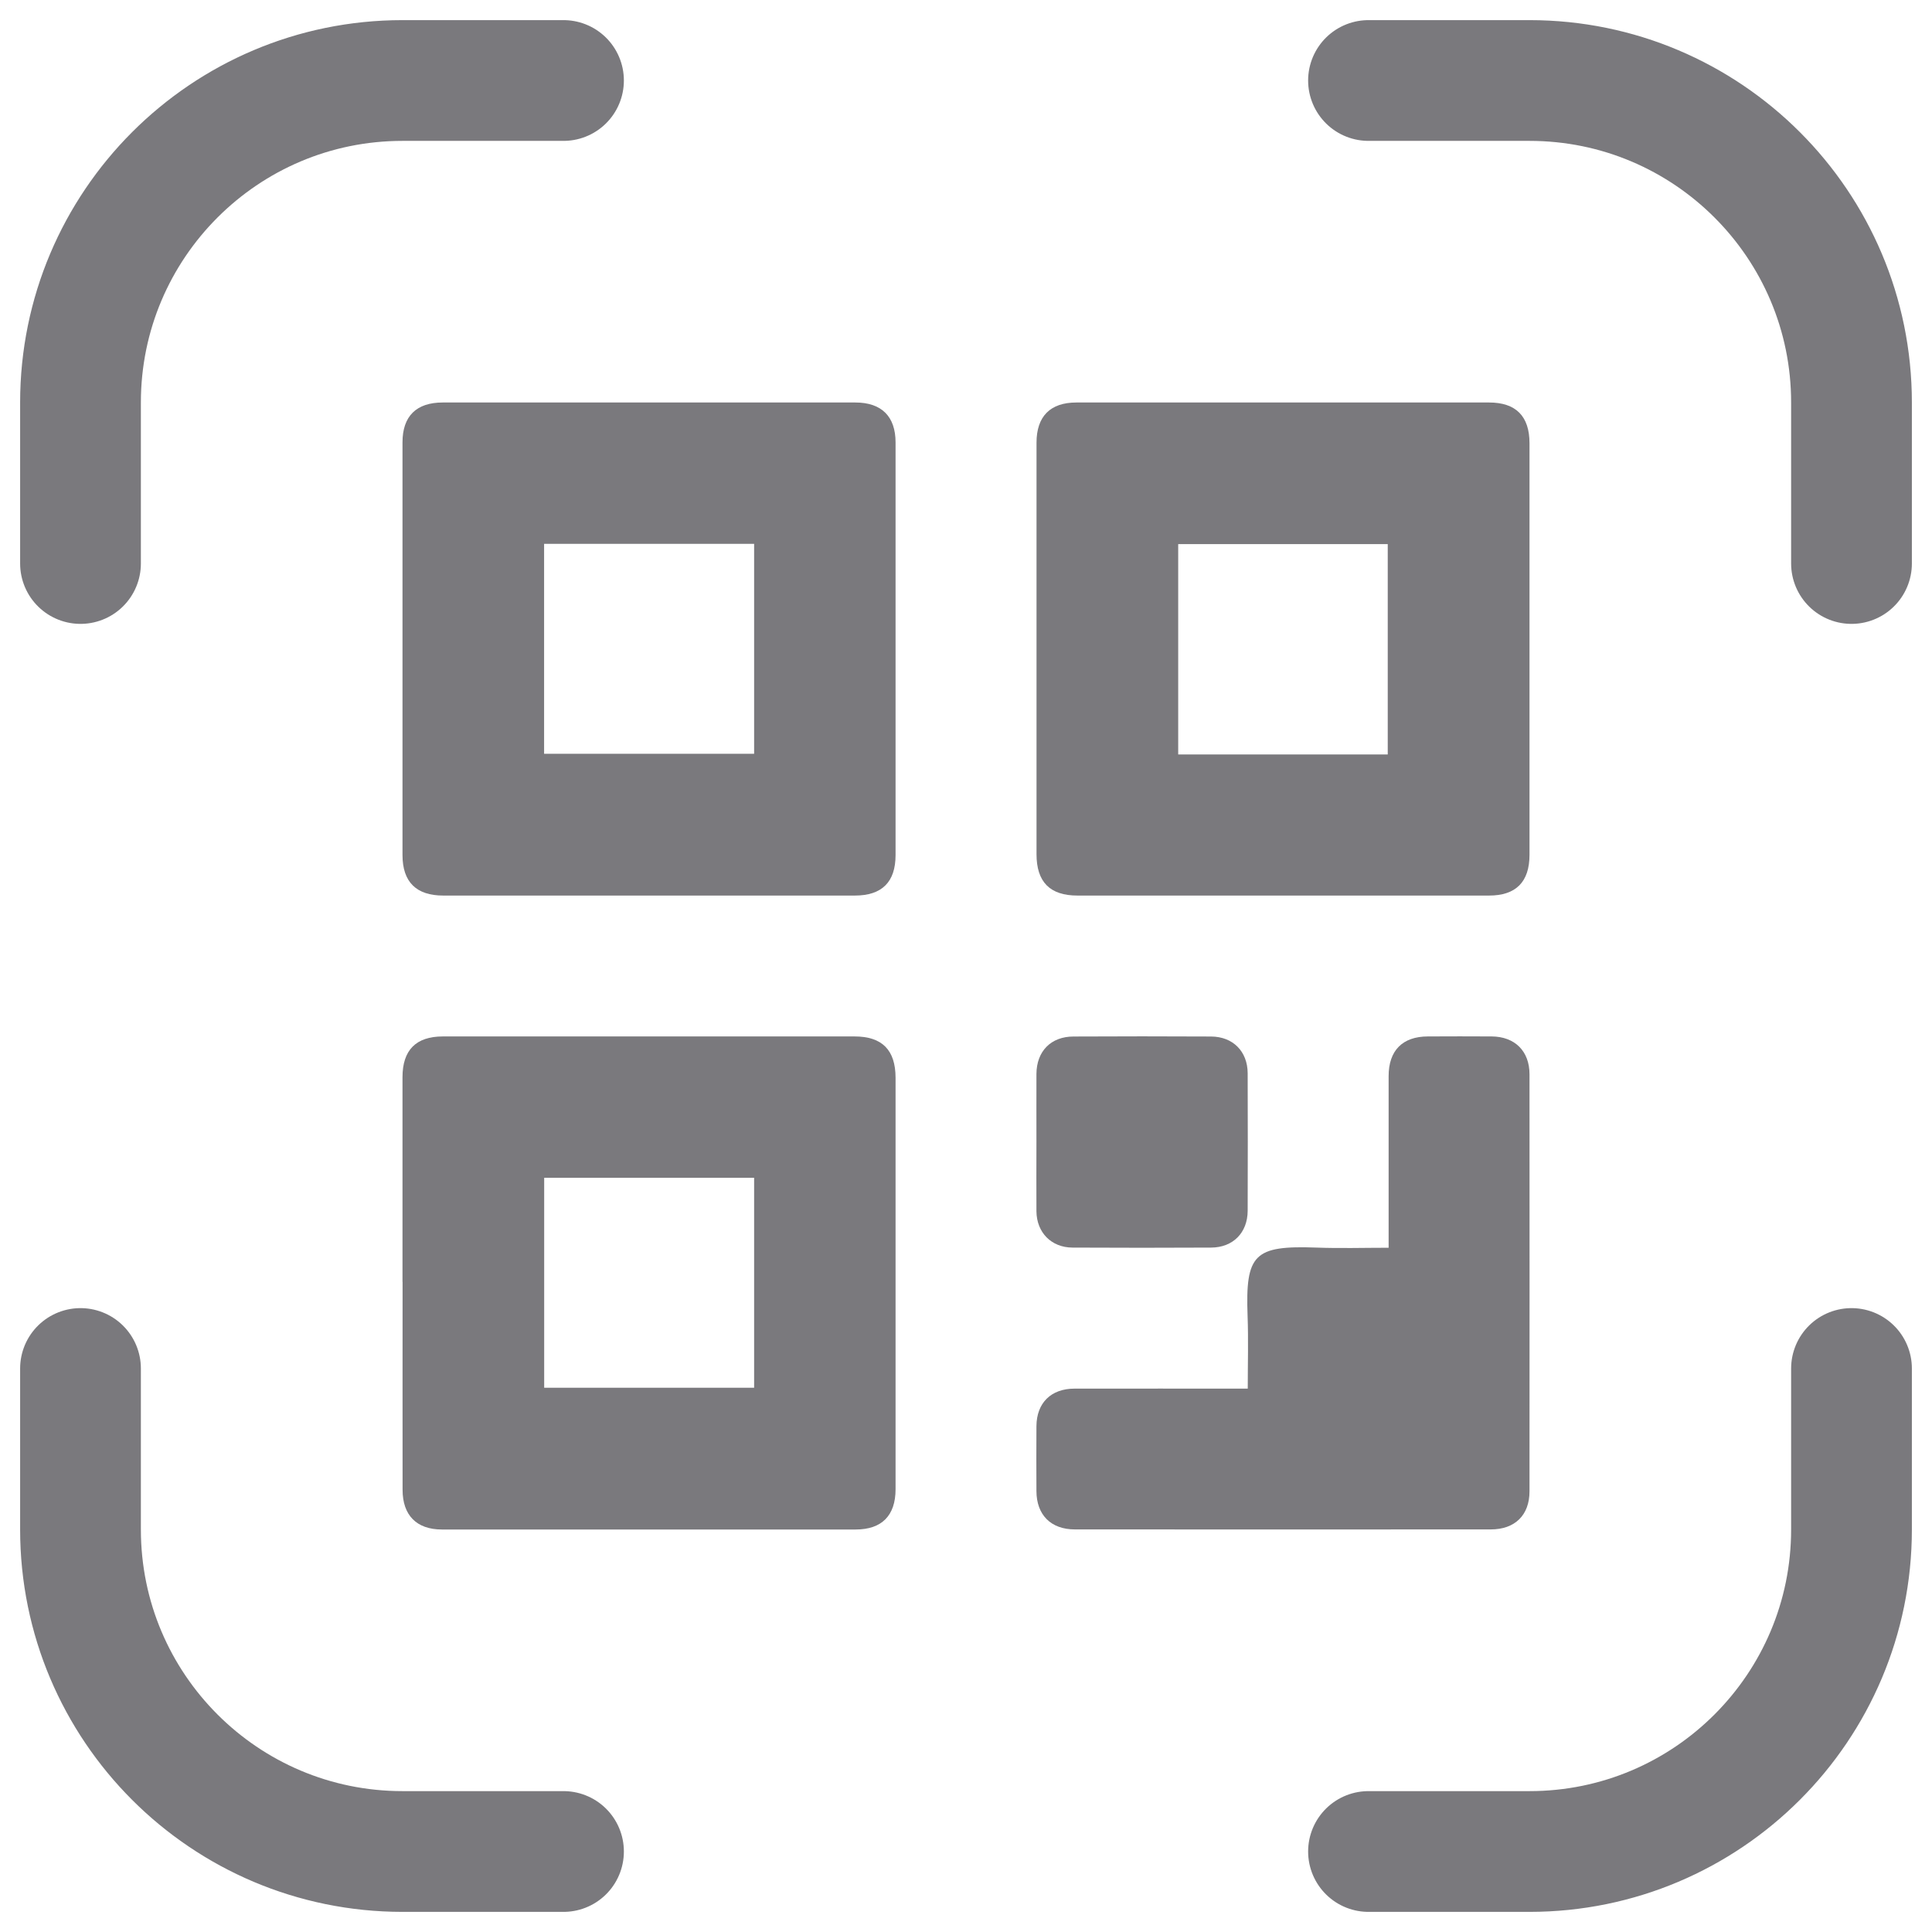 <svg width="24" height="24" viewBox="0 0 24 24" fill="none" xmlns="http://www.w3.org/2000/svg">
<path d="M7 1H5C2.791 1 1 2.791 1 5V7" stroke="#7A797D" stroke-width="1.5" stroke-linecap="round"/>
<path d="M17 1H19C21.209 1 23 2.791 23 5V7" stroke="#7A797D" stroke-width="1.5" stroke-linecap="round"/>
<path d="M1 17L1 19C1 21.209 2.791 23 5 23L7 23" stroke="#7A797D" stroke-width="1.5" stroke-linecap="round"/>
<path d="M23 17L23 19C23 21.209 21.209 23 19 23L17 23" stroke="#7A797D" stroke-width="1.5" stroke-linecap="round"/>
<g clip-path="url(#clip0_28_4276)">
<path d="M8.049 11.125C7.201 11.125 6.354 11.125 5.506 11.125C5.171 11.125 5 10.956 5 10.622C5 8.913 5 7.204 5 5.495C5 5.17 5.172 5 5.499 5C7.208 5 8.917 5 10.626 5C10.951 5 11.125 5.173 11.125 5.496C11.125 7.205 11.125 8.913 11.125 10.622C11.125 10.957 10.956 11.125 10.619 11.125C9.762 11.125 8.906 11.125 8.049 11.125ZM6.759 6.756V9.364H9.368V6.756H6.759Z" fill="#7A797D"/>
<path d="M19 8.076C19 8.924 19 9.771 19 10.619C19 10.956 18.831 11.125 18.498 11.125C16.794 11.125 15.089 11.125 13.385 11.125C13.043 11.125 12.876 10.957 12.876 10.611C12.876 8.907 12.876 7.203 12.876 5.499C12.876 5.172 13.047 5 13.371 5C15.08 5 16.789 5 18.498 5C18.831 5 19 5.17 19 5.506C19 6.363 19 7.219 19 8.076V8.076ZM17.239 9.372V6.759H14.636V9.372H17.239Z" fill="#7A797D"/>
<path d="M5 15.924C5 15.076 5 14.229 5 13.381C5 13.044 5.168 12.875 5.502 12.875C7.206 12.875 8.911 12.875 10.615 12.875C10.958 12.875 11.124 13.043 11.125 13.387C11.125 15.091 11.125 16.796 11.125 18.5C11.125 18.827 10.954 19 10.63 19C8.916 19 7.203 19 5.489 19C5.175 19 5.001 18.823 5.001 18.507C5 17.646 5.001 16.785 5.001 15.923L5 15.924ZM6.76 14.631V17.239H9.368V14.631H6.76Z" fill="#7A797D"/>
<path d="M15.5 17.25C15.5 16.939 15.509 16.644 15.498 16.349C15.47 15.578 15.578 15.47 16.356 15.498C16.647 15.509 16.938 15.5 17.25 15.5V15.35C17.25 14.689 17.25 14.029 17.25 13.368C17.25 13.05 17.422 12.876 17.737 12.875C18.002 12.874 18.266 12.873 18.53 12.875C18.818 12.877 19 13.057 19 13.345C19.001 15.072 19.001 16.799 19 18.526C19 18.822 18.819 18.999 18.519 18.999C16.797 19 15.075 19 13.352 18.999C13.056 18.999 12.876 18.82 12.875 18.523C12.874 18.254 12.873 17.985 12.875 17.716C12.877 17.428 13.056 17.25 13.348 17.25C14.058 17.249 14.768 17.25 15.5 17.25V17.25Z" fill="#7A797D"/>
<path d="M12.875 14.188C12.875 13.905 12.874 13.623 12.875 13.34C12.877 13.058 13.056 12.876 13.336 12.876C13.905 12.873 14.475 12.873 15.044 12.876C15.315 12.877 15.498 13.06 15.499 13.332C15.501 13.902 15.501 14.471 15.499 15.041C15.498 15.314 15.316 15.497 15.045 15.498C14.471 15.501 13.896 15.501 13.323 15.498C13.06 15.497 12.878 15.311 12.875 15.048C12.873 14.761 12.875 14.474 12.875 14.187L12.875 14.188Z" fill="#7A797D"/>
</g>
<defs>
<clipPath id="clip0_28_4276">
<rect width="14" height="14" fill="white" transform="translate(5 5)"/>
</clipPath>
</defs>
</svg>
